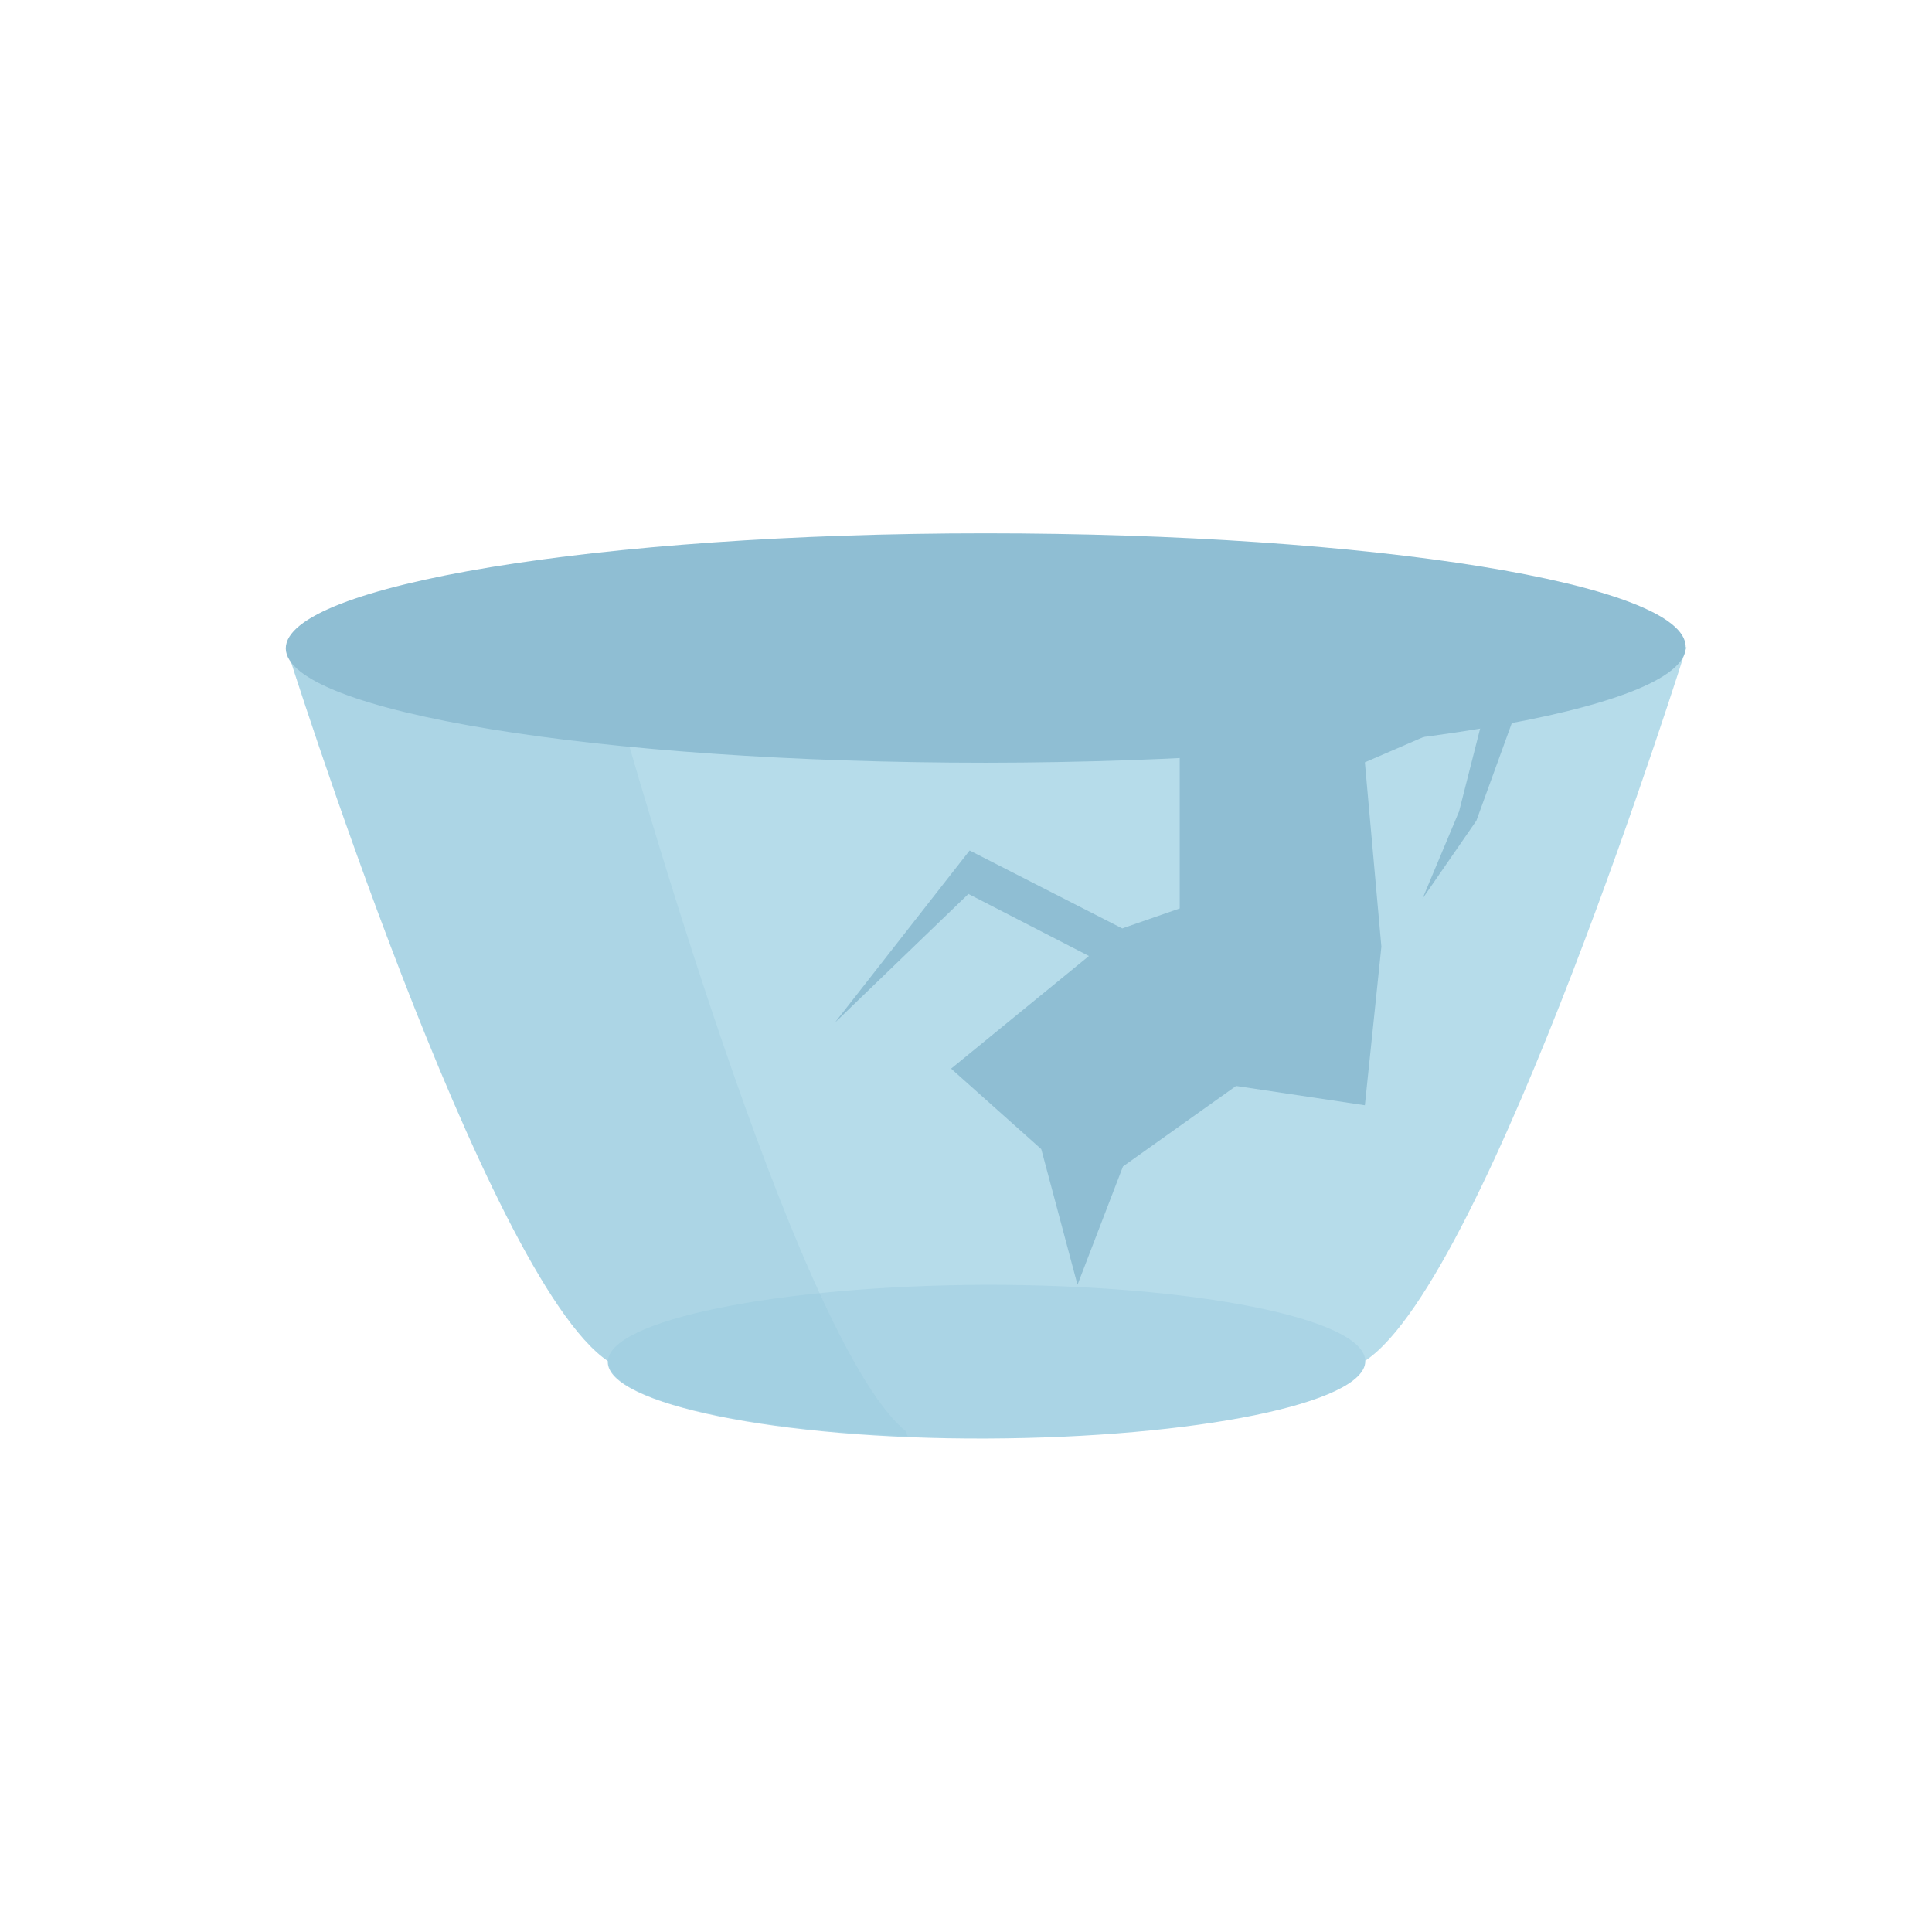 <?xml version="1.0" encoding="UTF-8"?>
<svg id="Layer_1" data-name="Layer 1" xmlns="http://www.w3.org/2000/svg" viewBox="0 0 48 48">
  <defs>
    <style>
      .cls-1 {
        fill: #8fbed3;
      }

      .cls-2 {
        fill: #b6dcea;
      }

      .cls-3 {
        fill: #aad4e5;
      }

      .cls-4 {
        fill: #93c7da;
        isolation: isolate;
        opacity: .3;
      }
    </style>
  </defs>
  <path class="cls-2" d="m7.12,16.1s4.93,15.67,7.99,17.72c.02.02,18.8,0,18.82-.02,3.06-2.05,7.97-17.72,7.97-17.72l-34.77.02h0Z"/>
  <path class="cls-3" d="m33.92,33.82c0,1.04-4.21,1.9-9.41,1.92s-9.41-.86-9.41-1.9,4.21-1.9,9.41-1.92c5.18,0,9.41.84,9.41,1.9Z"/>
  <path class="cls-4" d="m22.52,35.57c-2.53-2.02-6.35-15.04-7.58-19.47h-7.82s4.93,15.67,7.99,17.72c0,.92,3.2,1.69,7.44,1.86-.02-.03-.03-.09-.03-.12h0Z"/>
  <polygon class="cls-1" points="36.99 17.25 36.25 20.16 35.34 22.33 36.68 20.39 37.82 17.25 36.99 17.25"/>
  <path class="cls-1" d="m41.88,16.08c0,1.57-7.78,2.86-17.38,2.87-9.6,0-17.38-1.27-17.4-2.84,0-1.57,7.78-2.86,17.38-2.86s17.4,1.25,17.4,2.82Z"/>
  <polygon class="cls-1" points="29.31 17.67 29.31 22.57 27.9 23.06 23.63 26.55 25.87 28.55 26.77 31.92 27.9 28.98 30.71 26.98 33.91 27.46 34.32 23.52 33.91 18.94 37.82 17.25 29.31 17.67"/>
  <polygon class="cls-1" points="27.44 23.95 24.06 22.21 20.74 25.41 24.09 21.13 28.28 23.27 27.44 23.95"/>
</svg>